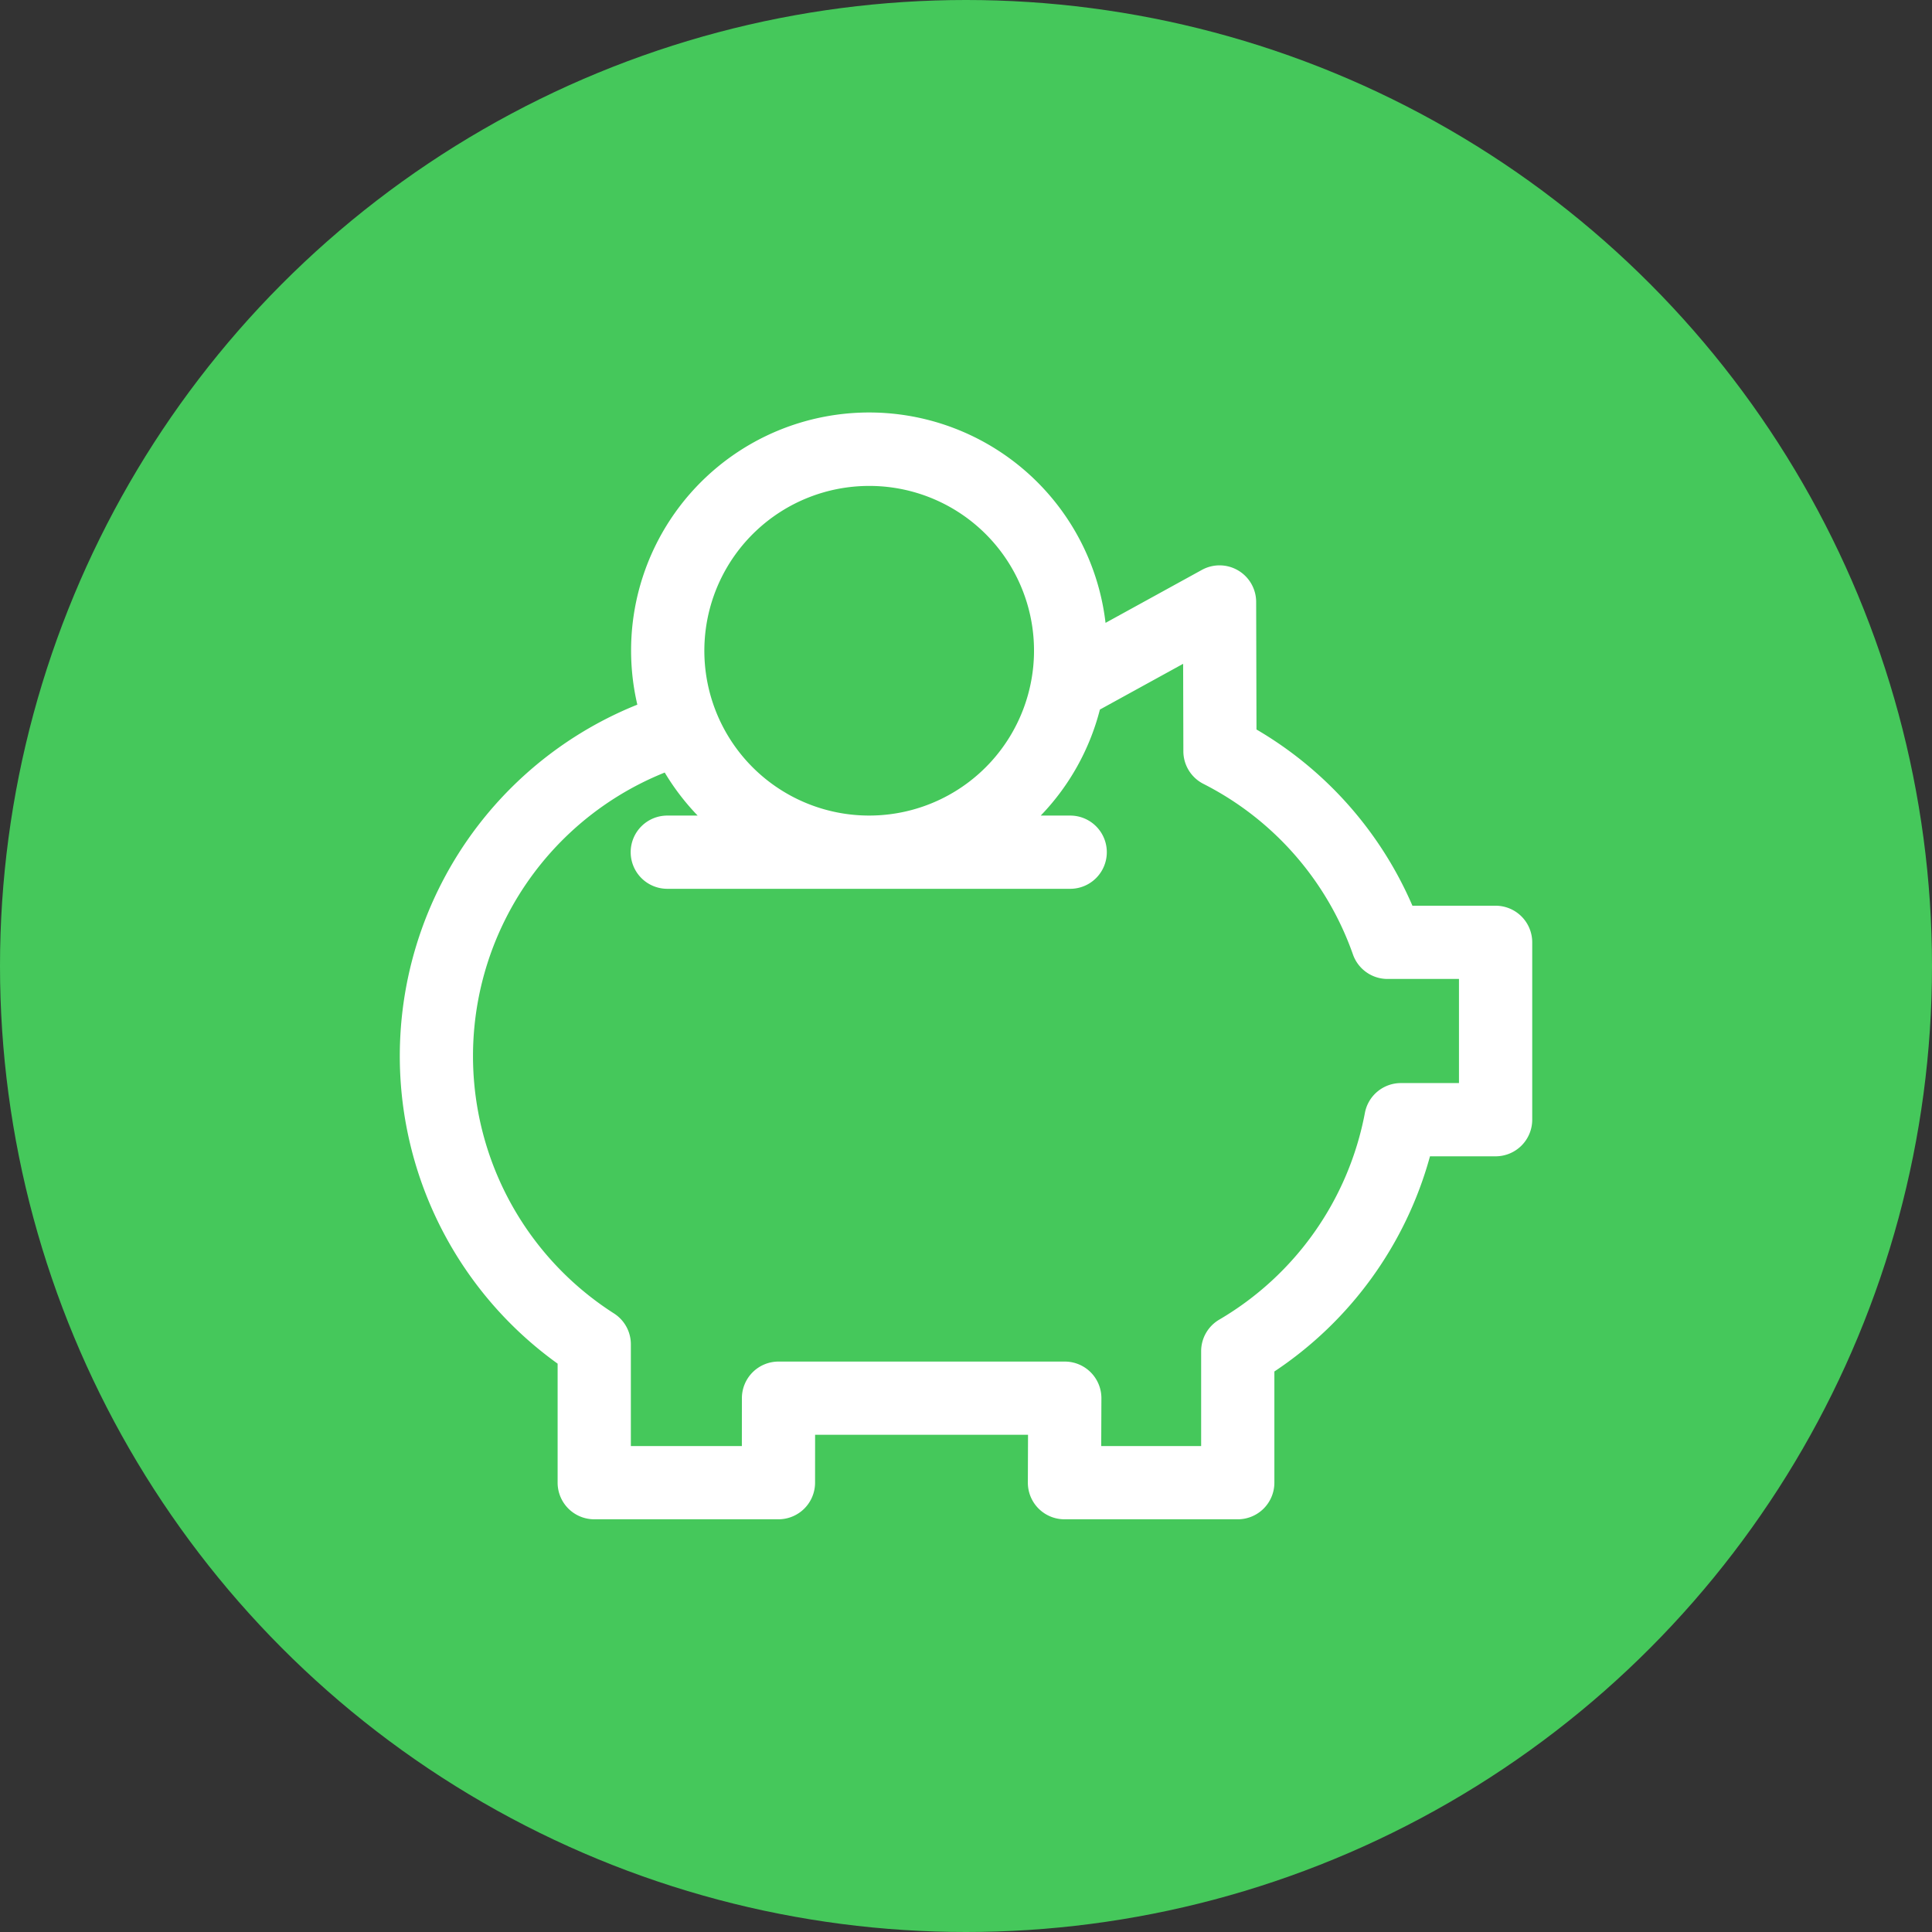 <svg xmlns="http://www.w3.org/2000/svg" width="361.78" height="361.78" viewBox="0 0 361.78 361.78">
  <rect x="0" y="0" width="361.78" height="361.78" fill="#333333" stroke="none"/>
  <g id="icono_ahorros" transform="translate(7000.69 -6327.88)">
    <circle id="Ellipse_32" data-name="Ellipse 32" cx="180.89" cy="180.89" r="180.89" transform="translate(-7000.69 6327.88)" fill="#45c85b"/>
    <path id="savings-svgrepo-com" d="M205.2,94.966H189.624a70.625,70.625,0,0,0-29.2-33l-.062-23.9A6.856,6.856,0,0,0,150.2,32.082L132.158,42A44.573,44.573,0,1,0,44.482,57.316a70.909,70.909,0,0,0-14.925,123.4v22.288a6.857,6.857,0,0,0,6.857,6.857H70.908a6.857,6.857,0,0,0,6.857-6.852l.006-8.972h39.872l-.033,8.943a6.856,6.856,0,0,0,6.857,6.882h32.45a6.857,6.857,0,0,0,6.857-6.857V182.185a70.893,70.893,0,0,0,29.139-40.294H205.2a6.857,6.857,0,0,0,6.857-6.857V101.823A6.857,6.857,0,0,0,205.2,94.966ZM87.9,16.357a30.836,30.836,0,0,1,30.425,36.025c-.015.069-.026.14-.038.21A30.863,30.863,0,1,1,87.9,16.357ZM198.341,128.177H187.462a6.857,6.857,0,0,0-6.739,5.591,57.179,57.179,0,0,1-27.28,38.711,6.857,6.857,0,0,0-3.383,5.911v17.762H131.35l.034-8.943a6.856,6.856,0,0,0-6.857-6.881H70.919a6.857,6.857,0,0,0-6.857,6.852l-.006,8.972H43.27V177.089a6.856,6.856,0,0,0-3.157-5.772,57.2,57.2,0,0,1,9.5-101.288,44.864,44.864,0,0,0,6.164,8.057h-5.6a6.857,6.857,0,1,0,0,13.713h75.445a6.857,6.857,0,0,0,0-13.713h-5.6a44.549,44.549,0,0,0,11.08-19.853l15.586-8.566.043,16.384a6.857,6.857,0,0,0,3.741,6.091,57.051,57.051,0,0,1,28.018,31.96,6.857,6.857,0,0,0,6.466,4.577H198.34v19.5Z" transform="translate(-6925.828 6402.516)" fill="#fff"/>
  </g>
</svg>
